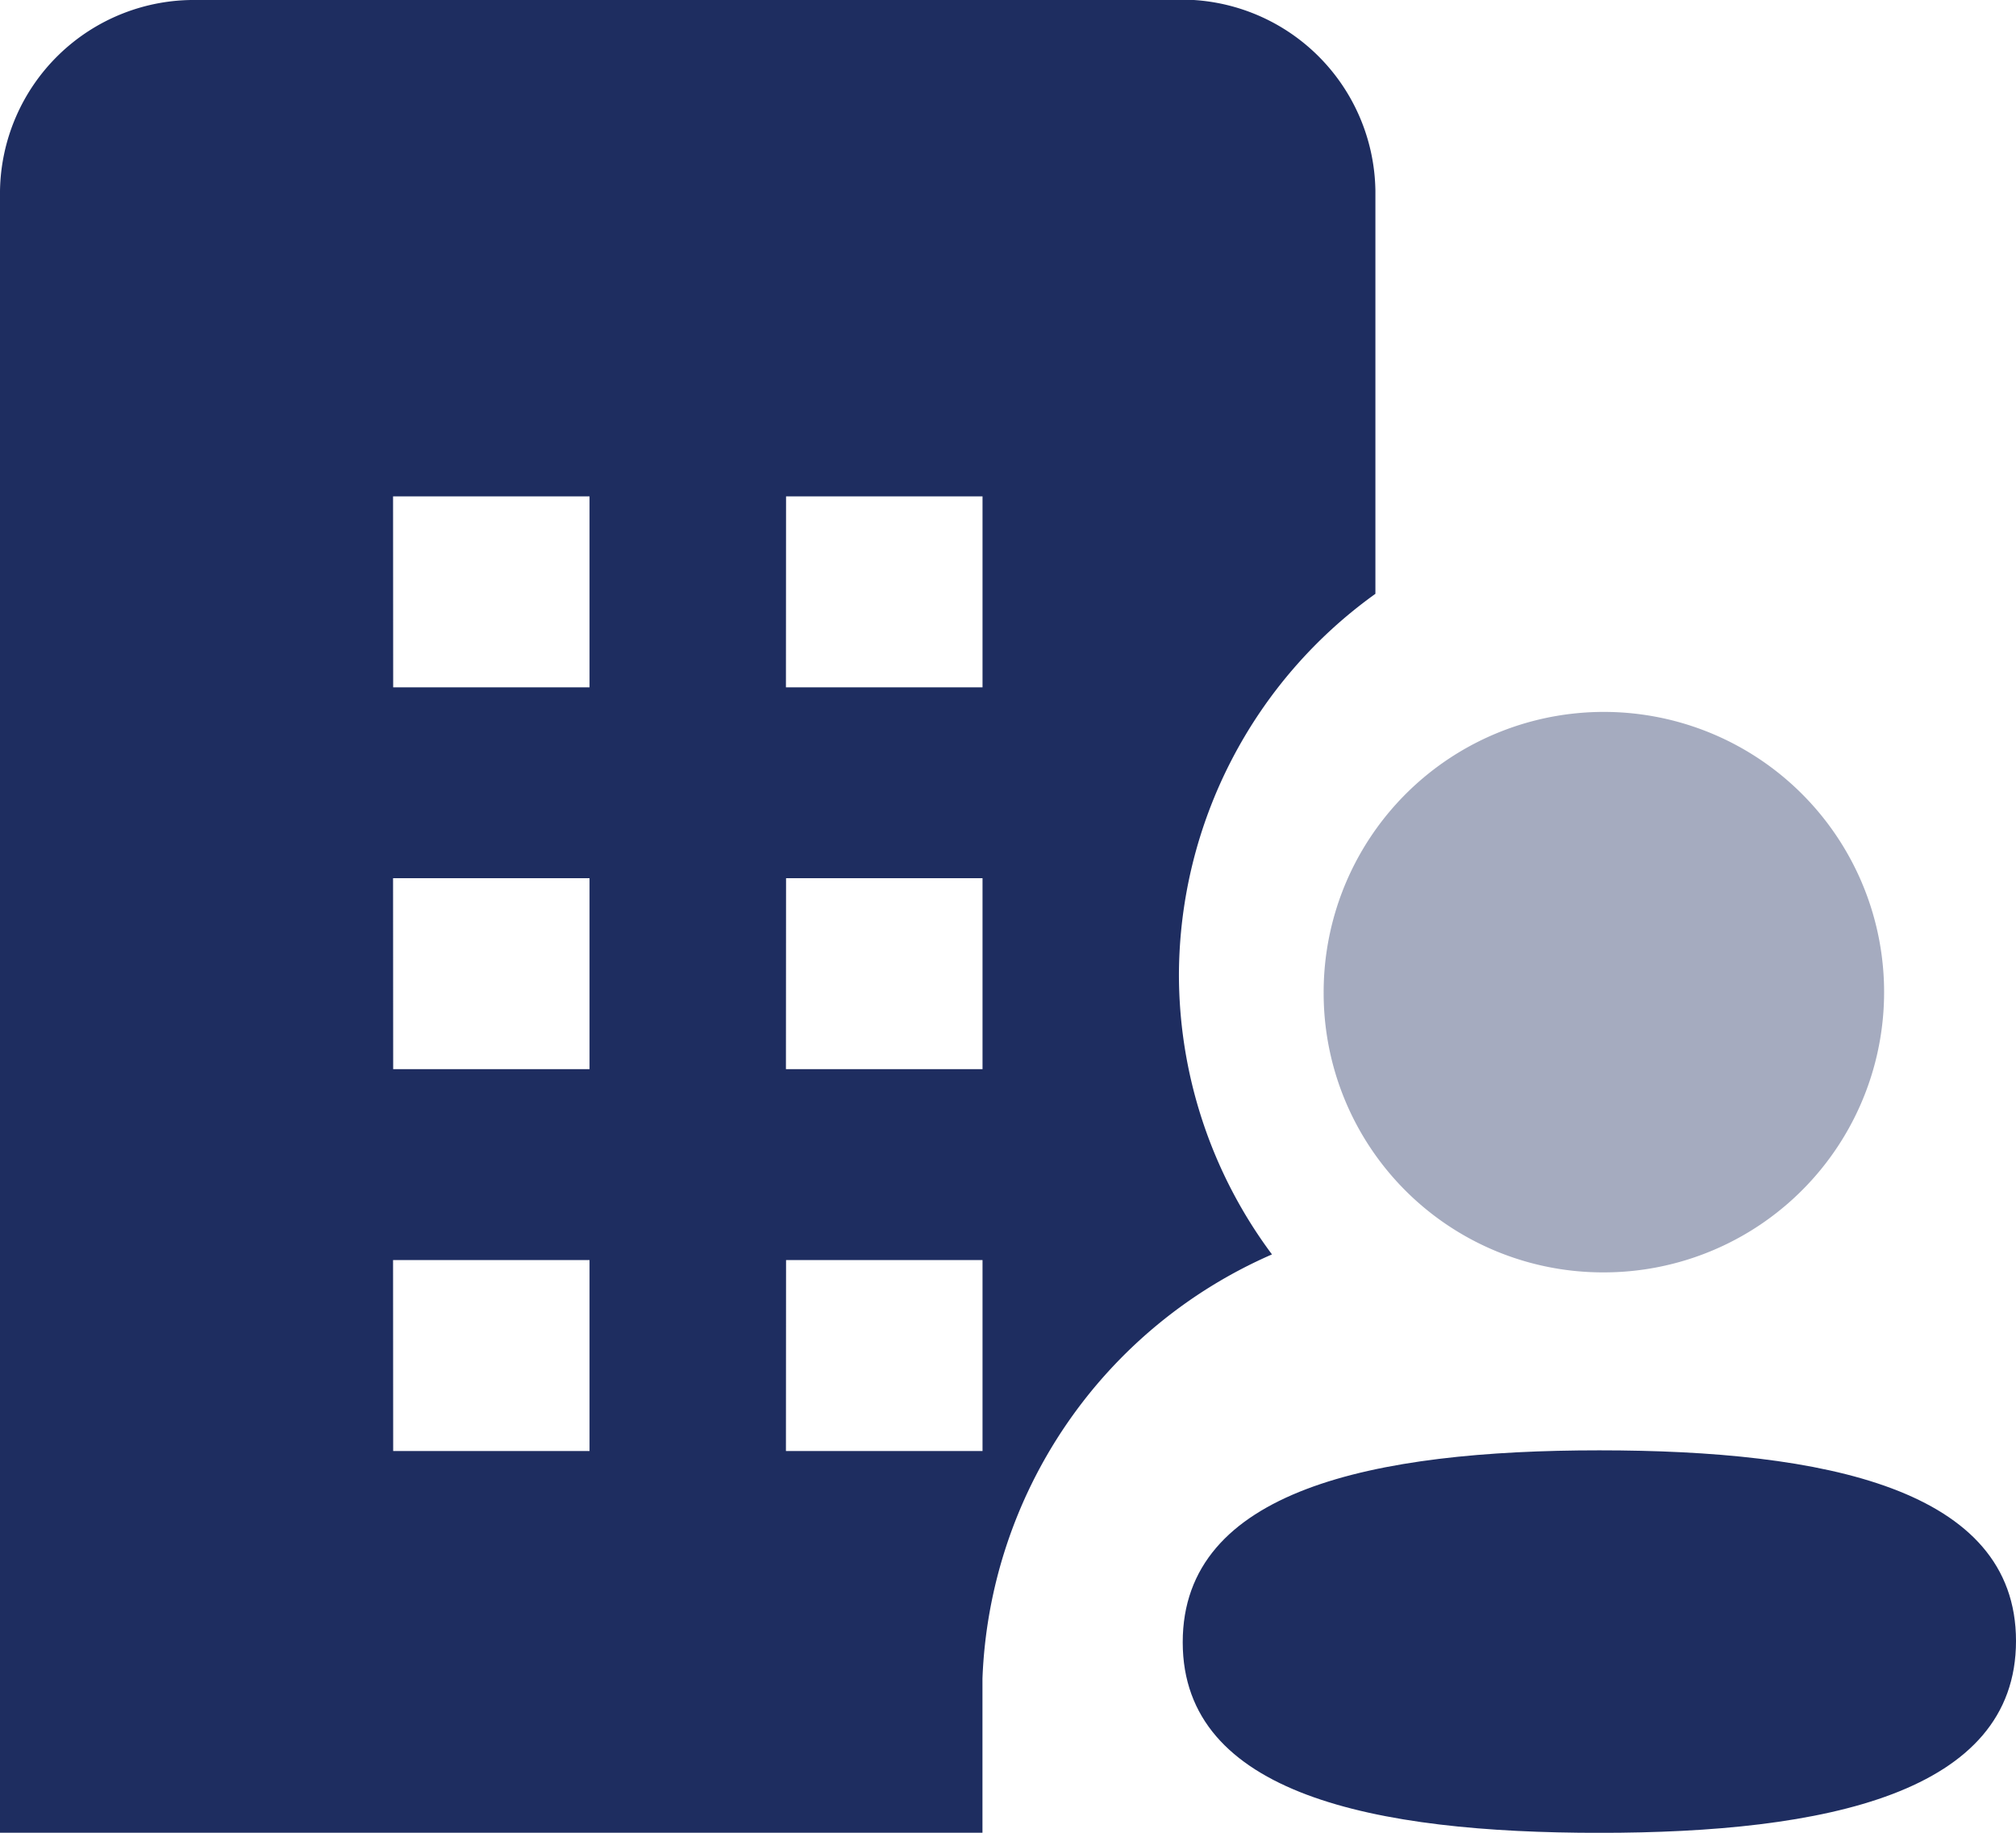 <svg id="entreprise-33x30" xmlns="http://www.w3.org/2000/svg" width="33" height="30" viewBox="0 0 33 30">
  <path id="icons8-contact_us" data-name="icons8-contact us" d="M-56.52,300.138a3.174,3.174,0,0,0-3.216,3.126v26.873h16.082v-2.523a7.9,7.9,0,0,1,4.739-6.943,7.669,7.669,0,0,1-1.523-4.6,7.7,7.7,0,0,1,3.216-6.213v-6.6a3.174,3.174,0,0,0-3.216-3.126Zm3.218,8.125h3.216v3.126H-53.3Zm6.433,0h3.216v3.126h-3.218Zm-6.433,6.25h3.216v3.126H-53.3Zm6.433,0h3.216v3.126h-3.218Zm-6.433,6.25h3.216v3.126H-53.3Zm6.433,0h3.216v3.126h-3.218Z" transform="translate(59.736 -300.138)" fill="#1e2d60"/>
  <g id="Iconly_Bulk_3_User" data-name="Iconly/Bulk/3 User" transform="translate(19.36 11.654)">
    <g id="_3_User" data-name="3 User" transform="translate(0 0)">
      <path id="Fill_1" data-name="Fill 1" d="M6.82,0C3.121,0,0,.646,0,3.141s3.141,3.12,6.82,3.12c3.7,0,6.82-.646,6.82-3.141S10.5,0,6.82,0" transform="translate(0 12.086)" fill="#1e2d60"/>
      <path id="Fill_3" data-name="Fill 3" d="M4.587,9.173A4.587,4.587,0,1,0,0,4.587,4.571,4.571,0,0,0,4.587,9.173" transform="translate(2.307 0)" fill="#1e2d60" opacity="0.4"/>
    </g>
  </g>
</svg>
